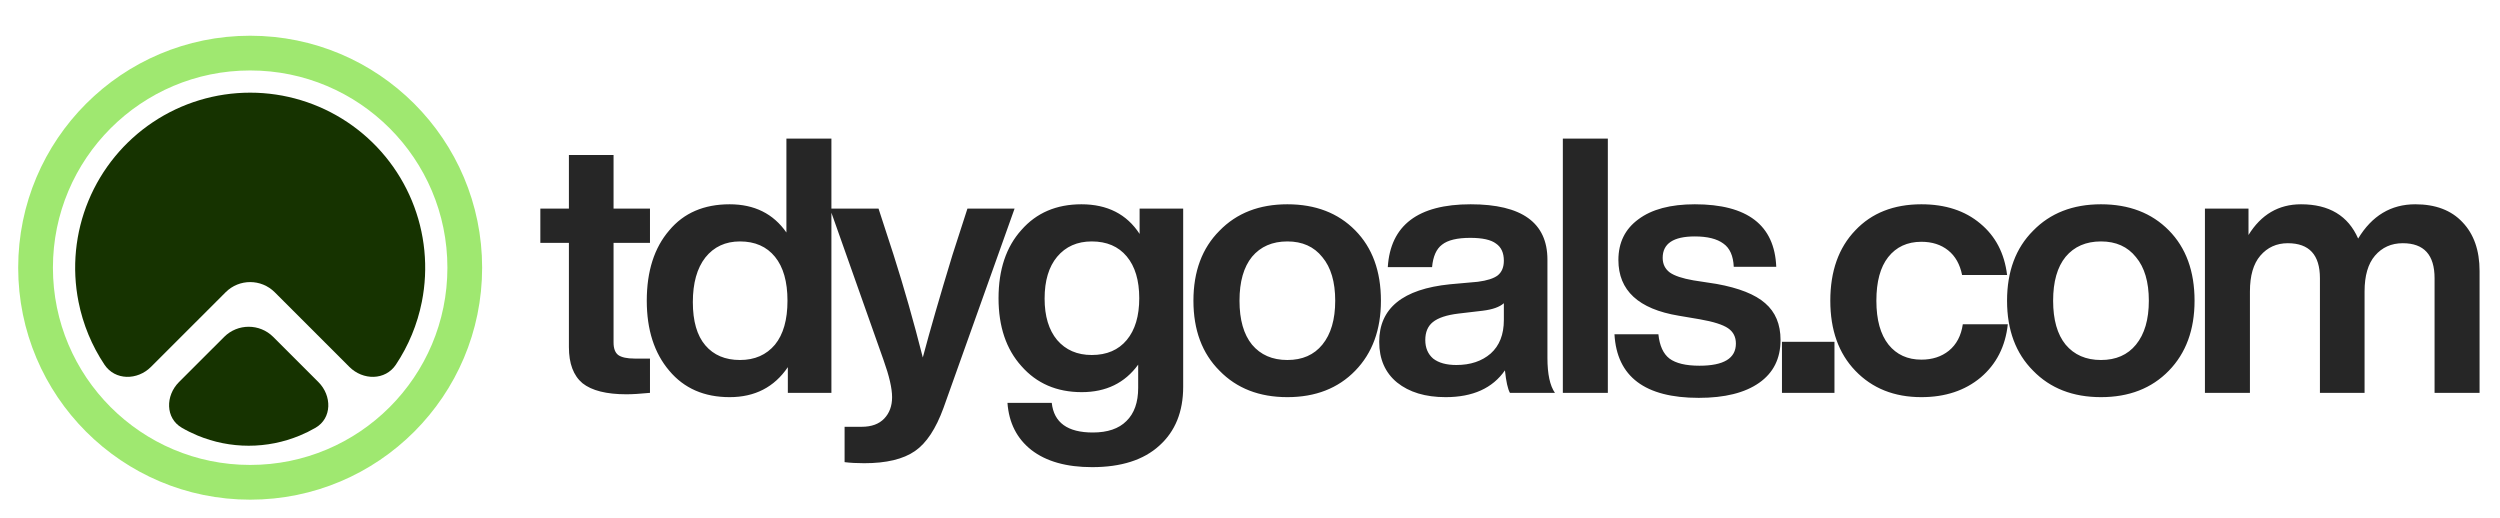 <svg width="140" height="29" viewBox="0 0 140 29" fill="none" xmlns="http://www.w3.org/2000/svg">
<path d="M36.399 11.68V13.6H34.359V19.18C34.359 19.513 34.446 19.747 34.619 19.88C34.806 20.013 35.112 20.08 35.539 20.08H36.399V22C35.852 22.053 35.412 22.08 35.079 22.08C33.959 22.08 33.139 21.873 32.619 21.46C32.112 21.033 31.859 20.36 31.859 19.44V13.6H30.259V11.68H31.859V8.68H34.359V11.68H36.399ZM44.039 13.02V7.76H46.559V22H44.119V20.56C43.359 21.68 42.273 22.24 40.859 22.24C39.432 22.24 38.306 21.747 37.479 20.76C36.639 19.773 36.219 18.467 36.219 16.84C36.219 15.187 36.639 13.873 37.479 12.9C38.292 11.927 39.419 11.44 40.859 11.44C42.246 11.44 43.306 11.967 44.039 13.02ZM38.799 16.92C38.799 17.987 39.032 18.793 39.499 19.34C39.966 19.887 40.612 20.16 41.439 20.16C42.266 20.16 42.919 19.873 43.399 19.3C43.866 18.727 44.099 17.907 44.099 16.84C44.099 15.773 43.866 14.953 43.399 14.38C42.932 13.807 42.279 13.52 41.439 13.52C40.626 13.52 39.979 13.82 39.499 14.42C39.032 15.02 38.799 15.853 38.799 16.92ZM53.337 14.28L54.177 11.68H56.817L52.837 22.84C52.41 24.013 51.877 24.82 51.237 25.26C50.584 25.713 49.637 25.94 48.397 25.94C47.984 25.94 47.617 25.92 47.297 25.88V23.9H48.257C48.804 23.9 49.224 23.747 49.517 23.44C49.81 23.133 49.957 22.733 49.957 22.24C49.957 21.747 49.797 21.053 49.477 20.16L46.477 11.68H49.197L50.037 14.26C50.624 16.1 51.17 18.02 51.677 20.02C52.077 18.513 52.63 16.6 53.337 14.28ZM63.818 13.1V11.68H66.258V21.66C66.258 23.06 65.812 24.16 64.918 24.96C64.038 25.76 62.785 26.16 61.158 26.16C59.718 26.16 58.585 25.84 57.758 25.2C56.945 24.56 56.498 23.68 56.418 22.56H58.898C59.018 23.667 59.785 24.22 61.198 24.22C62.025 24.22 62.652 24.007 63.078 23.58C63.518 23.153 63.738 22.533 63.738 21.72V20.42C62.992 21.447 61.938 21.96 60.578 21.96C59.178 21.96 58.052 21.473 57.198 20.5C56.345 19.553 55.918 18.287 55.918 16.7C55.918 15.1 56.345 13.827 57.198 12.88C58.038 11.92 59.158 11.44 60.558 11.44C62.012 11.44 63.098 11.993 63.818 13.1ZM61.138 19.88C61.978 19.88 62.632 19.6 63.098 19.04C63.565 18.48 63.798 17.7 63.798 16.7C63.798 15.7 63.565 14.92 63.098 14.36C62.632 13.8 61.978 13.52 61.138 13.52C60.325 13.52 59.678 13.807 59.198 14.38C58.732 14.94 58.498 15.72 58.498 16.72C58.498 17.707 58.732 18.48 59.198 19.04C59.678 19.6 60.325 19.88 61.138 19.88ZM77.332 16.84C77.332 18.467 76.853 19.773 75.892 20.76C74.933 21.747 73.666 22.24 72.093 22.24C70.519 22.24 69.252 21.747 68.293 20.76C67.319 19.787 66.832 18.48 66.832 16.84C66.832 15.2 67.319 13.893 68.293 12.92C69.252 11.933 70.519 11.44 72.093 11.44C73.666 11.44 74.933 11.927 75.892 12.9C76.853 13.873 77.332 15.187 77.332 16.84ZM70.112 19.3C70.593 19.873 71.252 20.16 72.093 20.16C72.933 20.16 73.586 19.873 74.052 19.3C74.532 18.713 74.772 17.893 74.772 16.84C74.772 15.787 74.532 14.973 74.052 14.4C73.586 13.813 72.933 13.52 72.093 13.52C71.252 13.52 70.593 13.807 70.112 14.38C69.646 14.953 69.412 15.773 69.412 16.84C69.412 17.907 69.646 18.727 70.112 19.3ZM87.076 22H84.556C84.436 21.787 84.343 21.367 84.276 20.74C83.583 21.74 82.476 22.24 80.956 22.24C79.823 22.24 78.916 21.967 78.236 21.42C77.57 20.873 77.236 20.113 77.236 19.14C77.236 17.26 78.556 16.187 81.196 15.92L82.756 15.78C83.276 15.713 83.65 15.593 83.876 15.42C84.103 15.233 84.216 14.96 84.216 14.6C84.216 14.16 84.07 13.84 83.776 13.64C83.496 13.427 83.016 13.32 82.336 13.32C81.603 13.32 81.076 13.447 80.756 13.7C80.436 13.94 80.25 14.36 80.196 14.96H77.716C77.863 12.613 79.41 11.44 82.356 11.44C85.223 11.44 86.656 12.473 86.656 14.54V20.04C86.656 20.947 86.796 21.6 87.076 22ZM81.556 20.44C82.343 20.44 82.983 20.227 83.476 19.8C83.97 19.36 84.216 18.733 84.216 17.92V16.98C83.976 17.193 83.583 17.333 83.036 17.4L81.676 17.56C81.01 17.64 80.53 17.8 80.236 18.04C79.956 18.267 79.816 18.6 79.816 19.04C79.816 19.48 79.963 19.827 80.256 20.08C80.563 20.32 80.996 20.44 81.556 20.44ZM90.039 22H87.519V7.76H90.039V22ZM95.13 22.28C92.117 22.28 90.543 21.093 90.41 18.72H92.87C92.936 19.36 93.143 19.813 93.49 20.08C93.85 20.347 94.41 20.48 95.17 20.48C96.53 20.48 97.21 20.067 97.21 19.24C97.21 18.867 97.063 18.58 96.77 18.38C96.477 18.18 95.95 18.013 95.19 17.88L94.01 17.68C91.757 17.307 90.63 16.267 90.63 14.56C90.63 13.587 91.003 12.827 91.75 12.28C92.496 11.72 93.55 11.44 94.91 11.44C97.856 11.44 99.376 12.607 99.47 14.94H97.09C97.063 14.327 96.87 13.893 96.51 13.64C96.15 13.373 95.617 13.24 94.91 13.24C93.71 13.24 93.11 13.64 93.11 14.44C93.11 14.787 93.243 15.06 93.51 15.26C93.776 15.447 94.216 15.593 94.83 15.7L96.13 15.9C97.383 16.127 98.29 16.487 98.85 16.98C99.423 17.473 99.71 18.16 99.71 19.04C99.71 20.08 99.31 20.88 98.51 21.44C97.71 22 96.583 22.28 95.13 22.28ZM102.73 22H99.79V19.14H102.73V22ZM107.597 22.24C106.077 22.24 104.843 21.747 103.897 20.76C102.963 19.787 102.497 18.48 102.497 16.84C102.497 15.187 102.963 13.873 103.897 12.9C104.817 11.927 106.05 11.44 107.597 11.44C108.943 11.44 110.043 11.8 110.897 12.52C111.75 13.227 112.25 14.187 112.397 15.4H109.877C109.757 14.8 109.497 14.34 109.097 14.02C108.697 13.7 108.197 13.54 107.597 13.54C106.81 13.54 106.19 13.827 105.737 14.4C105.297 14.96 105.077 15.773 105.077 16.84C105.077 17.907 105.303 18.727 105.757 19.3C106.21 19.86 106.823 20.14 107.597 20.14C108.21 20.14 108.723 19.973 109.137 19.64C109.563 19.293 109.823 18.8 109.917 18.16H112.437C112.303 19.4 111.797 20.393 110.917 21.14C110.037 21.873 108.93 22.24 107.597 22.24ZM122.895 16.84C122.895 18.467 122.415 19.773 121.455 20.76C120.495 21.747 119.228 22.24 117.655 22.24C116.082 22.24 114.815 21.747 113.855 20.76C112.882 19.787 112.395 18.48 112.395 16.84C112.395 15.2 112.882 13.893 113.855 12.92C114.815 11.933 116.082 11.44 117.655 11.44C119.228 11.44 120.495 11.927 121.455 12.9C122.415 13.873 122.895 15.187 122.895 16.84ZM115.675 19.3C116.155 19.873 116.815 20.16 117.655 20.16C118.495 20.16 119.148 19.873 119.615 19.3C120.095 18.713 120.335 17.893 120.335 16.84C120.335 15.787 120.095 14.973 119.615 14.4C119.148 13.813 118.495 13.52 117.655 13.52C116.815 13.52 116.155 13.807 115.675 14.38C115.208 14.953 114.975 15.773 114.975 16.84C114.975 17.907 115.208 18.727 115.675 19.3ZM135.256 11.44C136.389 11.44 137.269 11.773 137.896 12.44C138.536 13.107 138.856 14.02 138.856 15.18V22H136.336V15.58C136.336 14.273 135.743 13.62 134.556 13.62C133.916 13.62 133.396 13.853 132.996 14.32C132.609 14.773 132.416 15.44 132.416 16.32V22H129.916V15.58C129.916 14.273 129.316 13.62 128.116 13.62C127.489 13.62 126.976 13.853 126.576 14.32C126.189 14.773 125.996 15.44 125.996 16.32V22H123.476V11.68H125.916V13.16C126.623 12.013 127.603 11.44 128.856 11.44C130.429 11.44 131.496 12.08 132.056 13.36C132.829 12.08 133.896 11.44 135.256 11.44Z" fill="#262626"/>
<path d="M19.565 20.546C20.325 21.306 21.576 21.314 22.171 20.419C22.876 19.359 23.372 18.165 23.623 16.903C24.001 15.002 23.807 13.031 23.065 11.24C22.323 9.449 21.067 7.918 19.455 6.841C17.843 5.764 15.948 5.189 14.01 5.189C12.071 5.189 10.176 5.764 8.564 6.841C6.953 7.918 5.696 9.449 4.954 11.24C4.213 13.031 4.019 15.002 4.397 16.903C4.648 18.165 5.143 19.359 5.849 20.419C6.444 21.314 7.695 21.306 8.454 20.546L12.635 16.366C13.394 15.607 14.625 15.607 15.385 16.366L19.565 20.546Z" fill="#163300"/>
<path d="M17.832 21.398C18.592 22.158 18.599 23.417 17.67 23.955C17.385 24.12 17.09 24.266 16.785 24.392C15.879 24.768 14.907 24.961 13.927 24.961C12.946 24.961 11.975 24.768 11.069 24.392C10.764 24.266 10.468 24.12 10.184 23.955C9.255 23.417 9.262 22.158 10.021 21.398L12.552 18.868C13.311 18.109 14.542 18.109 15.302 18.868L17.832 21.398Z" fill="#163300"/>
<circle cx="14.009" cy="14.991" r="12.018" stroke="#9FE870" stroke-width="1.945"/>
</svg>
